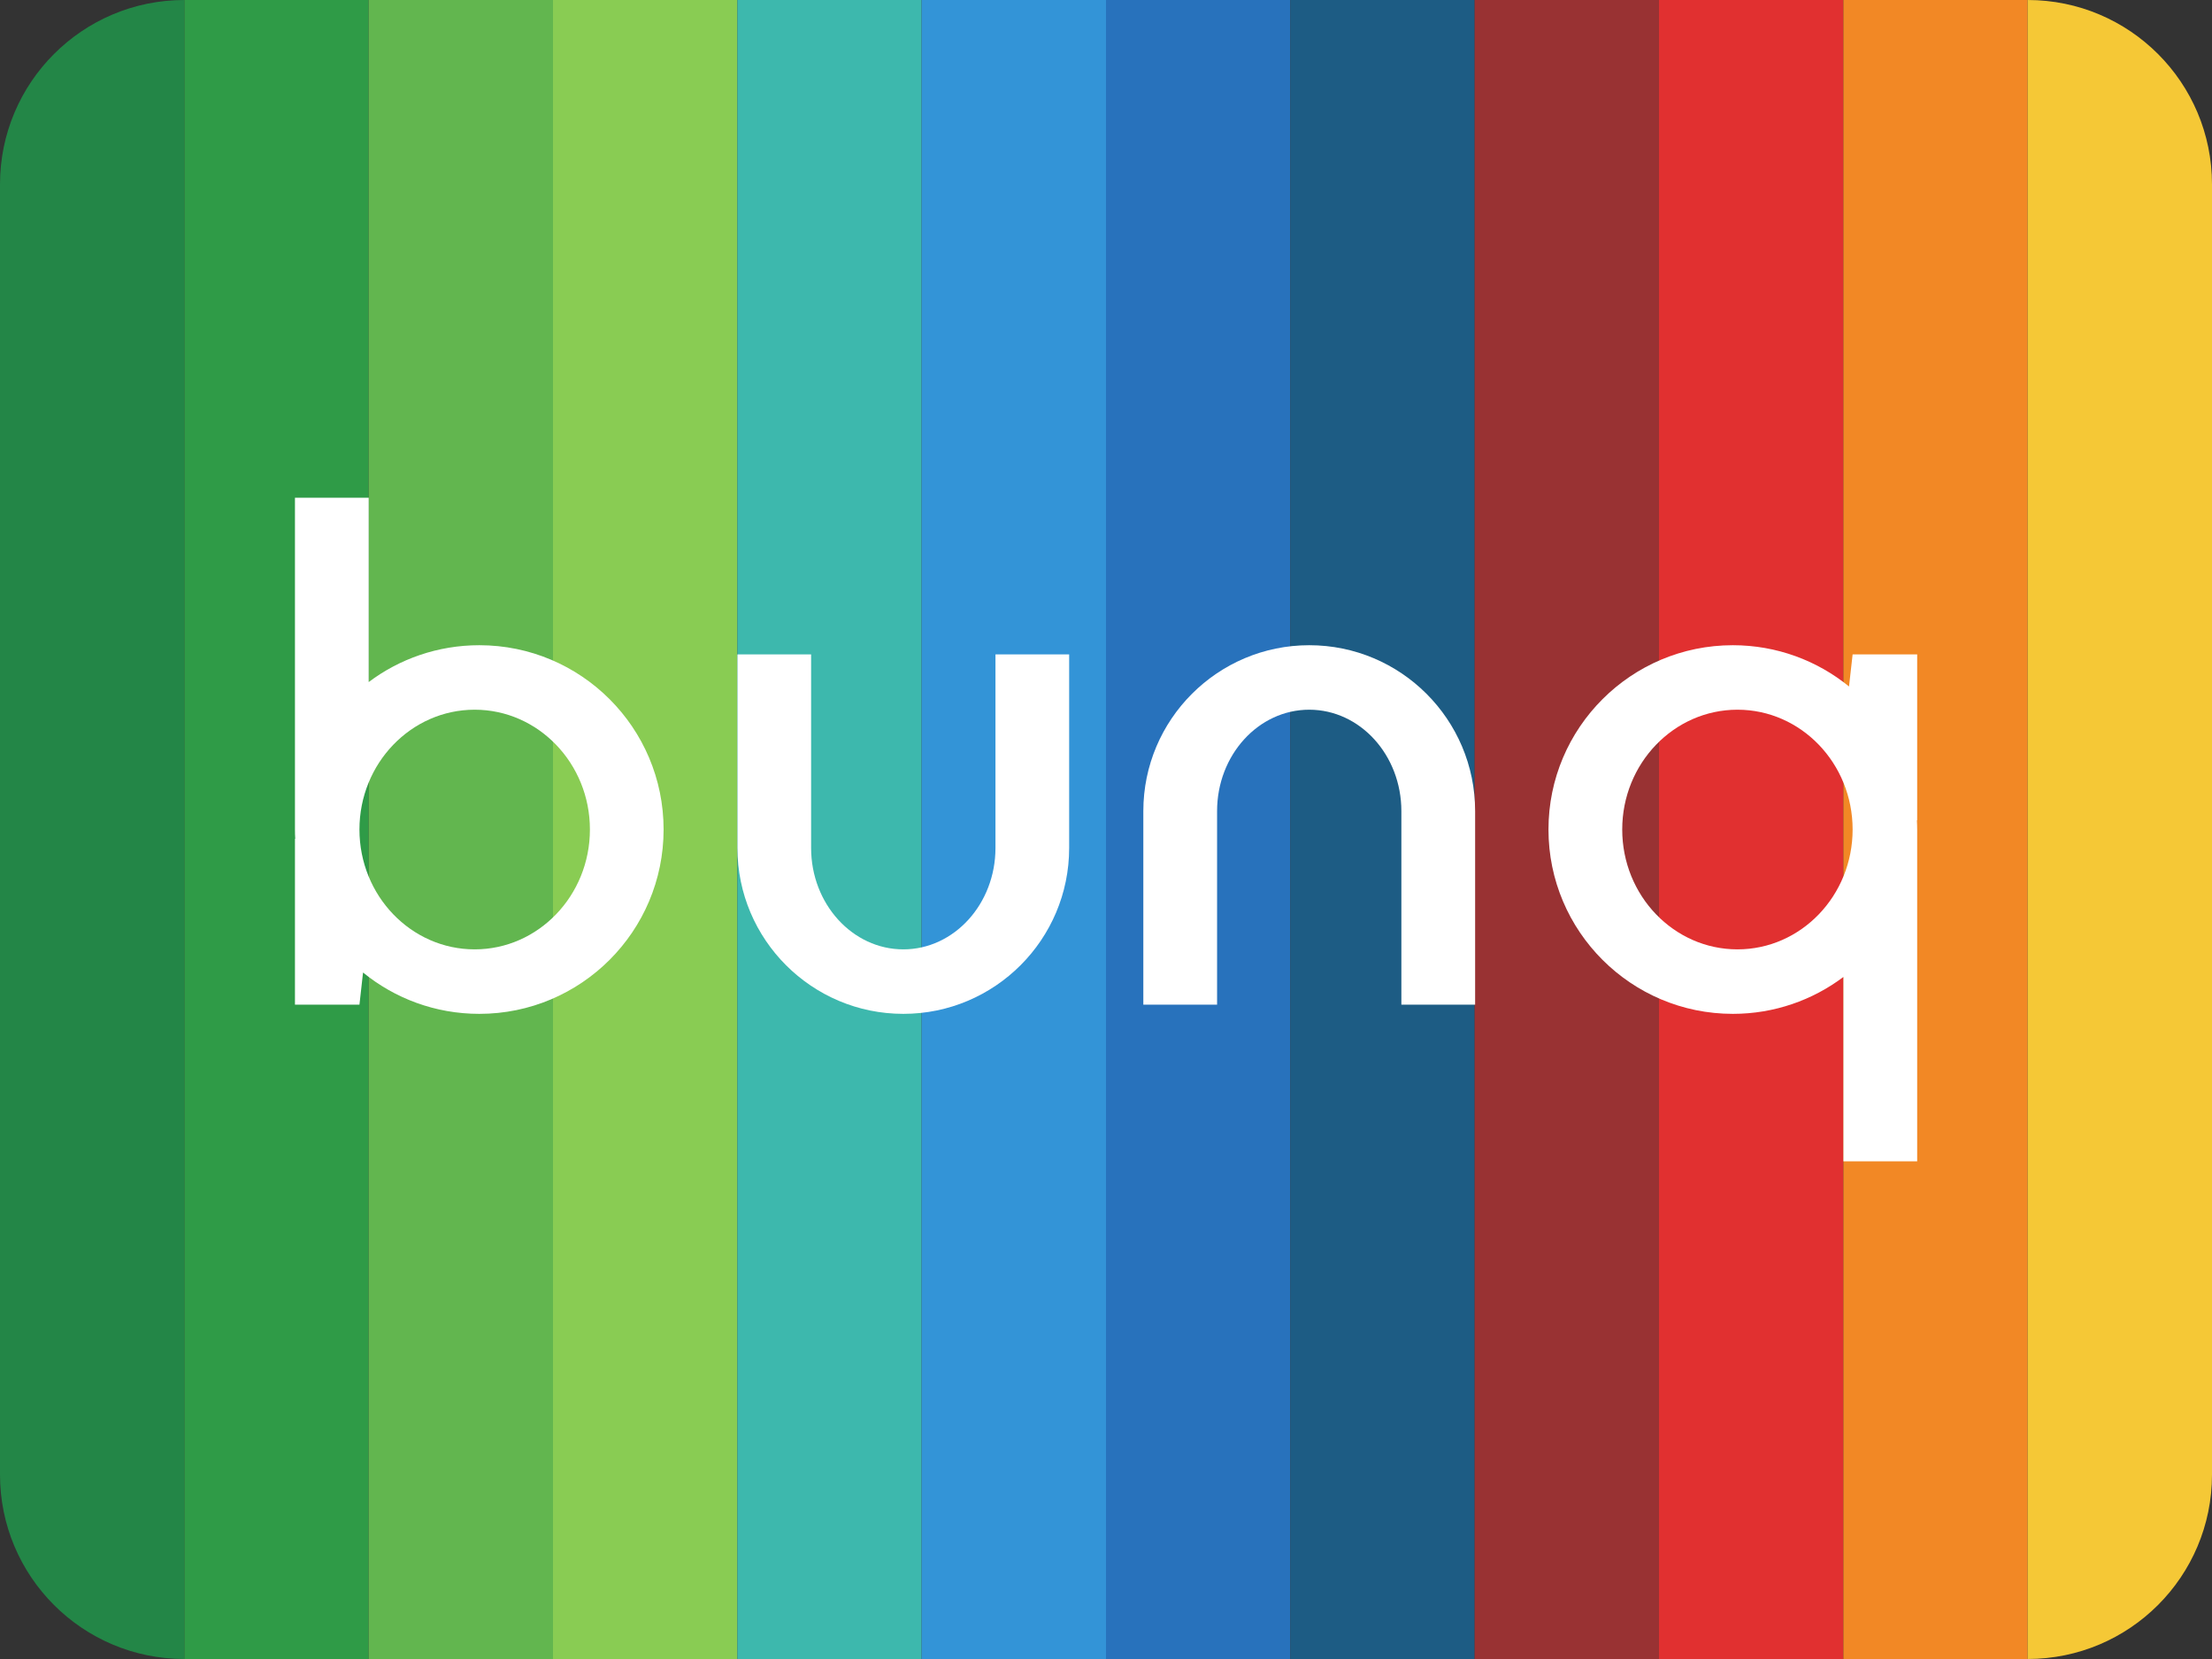 <svg width="32" height="24" viewBox="0 0 32 24" fill="none" xmlns="http://www.w3.org/2000/svg">
<rect x="0" y="0" width="32" height="24" fill="#333333" stroke="none"/>
<path d="M0 2.667C0 1.194 1.194 0 2.667 0V0V24V24C1.194 24 0 22.806 0 21.333V2.667Z" fill="#238647"/>
<path d="M2.667 0H5.333V24H2.667V0Z" fill="#2F9B47"/>
<path d="M5.333 0H8V24H5.333V0Z" fill="#62B64F"/>
<path d="M8 0H10.667V24H8V0Z" fill="#89CC53"/>
<path d="M10.667 0H13.333V24H10.667V0Z" fill="#3DB8AD"/>
<path d="M13.333 0H16V24H13.333V0Z" fill="#3394D7"/>
<path d="M16 0H18.667V24H16V0Z" fill="#2872BC"/>
<path d="M18.667 0H21.333V24H18.667V0Z" fill="#1D5C84"/>
<path d="M21.333 0H24V24H21.333V0Z" fill="#993233"/>
<path d="M24 0H26.667V24H24V0Z" fill="#E13030"/>
<path d="M26.667 0H29.333V24H26.667V0Z" fill="#F28825"/>
<path d="M29.333 0V0C30.806 0 32 1.194 32 2.667V21.333C32 22.806 30.806 24 29.333 24V24V0Z" fill="#F5C836"/>
<path fill-rule="evenodd" clip-rule="evenodd" d="M14.401 9.467H15.467V12.267C15.467 13.591 14.392 14.667 13.068 14.667C11.743 14.667 10.668 13.591 10.668 12.267V9.467H11.734V12.267C11.734 13.076 12.332 13.734 13.068 13.734C13.803 13.734 14.401 13.076 14.401 12.267V9.467Z" fill="white"/>
<path fill-rule="evenodd" clip-rule="evenodd" d="M20.273 14.534H21.34V11.734C21.34 10.409 20.265 9.334 18.94 9.334C17.616 9.334 16.54 10.409 16.54 11.734V14.534H17.607V11.734C17.607 10.924 18.204 10.267 18.94 10.267C19.676 10.267 20.273 10.924 20.273 11.734V14.534Z" fill="white"/>
<path fill-rule="evenodd" clip-rule="evenodd" d="M5.2 14.534H4.267V12.134H4.271C4.268 12.089 4.267 12.045 4.267 12V7.2H5.334V9.867C5.779 9.532 6.334 9.334 6.934 9.334C8.406 9.334 9.6 10.528 9.6 12C9.6 13.472 8.406 14.667 6.934 14.667C6.296 14.667 5.711 14.443 5.252 14.069L5.2 14.534ZM6.867 10.267C7.787 10.267 8.534 11.044 8.534 12C8.534 12.957 7.787 13.734 6.867 13.734C5.947 13.734 5.2 12.957 5.2 12C5.2 11.044 5.947 10.267 6.867 10.267Z" fill="white"/>
<path fill-rule="evenodd" clip-rule="evenodd" d="M26.801 9.467H27.735V11.867H27.731C27.733 11.911 27.735 11.956 27.735 12V16.8H26.668V14.133C26.223 14.468 25.668 14.667 25.068 14.667C23.596 14.667 22.401 13.472 22.401 12C22.401 10.528 23.596 9.334 25.068 9.334C25.705 9.334 26.291 9.558 26.749 9.931L26.801 9.467ZM25.135 13.734C24.215 13.734 23.468 12.957 23.468 12C23.468 11.044 24.215 10.267 25.135 10.267C26.055 10.267 26.801 11.044 26.801 12C26.801 12.957 26.055 13.734 25.135 13.734Z" fill="white"/>
</svg>

